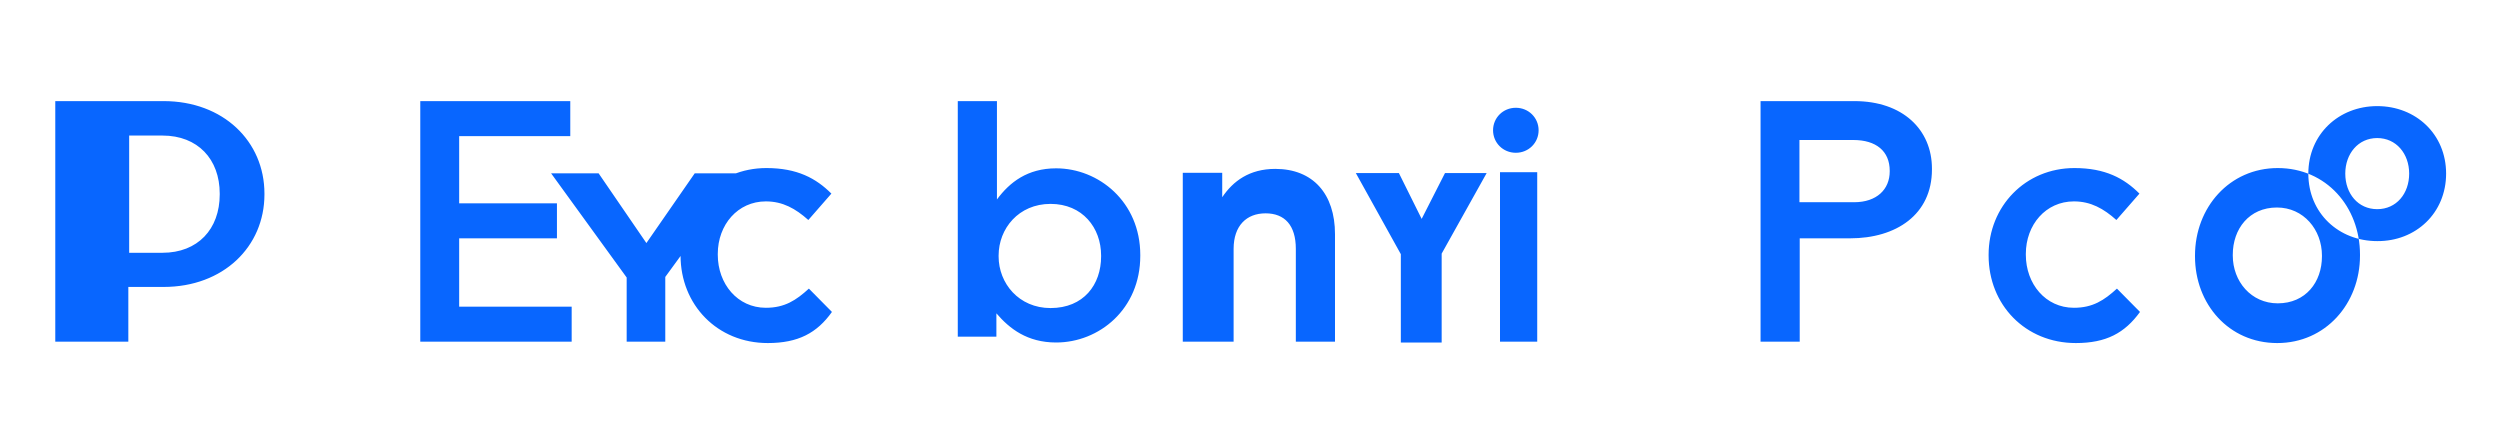 <?xml version="1.0" encoding="UTF-8" standalone="no"?>
<svg viewBox="0 0 900 160" xmlns="http://www.w3.org/2000/svg">
  <path d="M880.6,62.5c0-14.2-10.9-24.3-24.8-24.3s-24.8,10.2-24.8,24.3c0,14.2,10.9,24.3,24.8,24.3c13.9,0.1,24.8-10.1,24.8-24.3z 
    M844.3,62.5c0-7.1,4.6-12.8,11.5-12.8c6.8,0,11.5,5.6,11.5,12.8s-4.6,12.8-11.5,12.8C848.9,75.3,844.3,69.7,844.3,62.5z M790.2,92.3 v-0.3 
    c0-17.3,12.4-31.5,29.8-31.5c17.4,0,29.6,13.9,29.6,31.2v0.3c0,17.3-12.4,31.5-29.8,31.5C802.4,123.5,790.2,109.5,790.2,92.3z 
    M835.9,92.3v-0.3c0-9.3-6.6-17.3-16.2-17.3c-10,0-15.9,7.7-15.9,17v0.3c0,9.3,6.6,17.2,16.2,17.2C830,109.2,835.9,101.6,835.9,92.3z
    M747.3,123.5c-18.2,0-31.4-13.8-31.4-31.5v-0.3c0-17.4,13.2-31.2,30.9-31.2c11.1,0,17.9,3.7,23.4,9.2l-8.3,9.5
    c-4.6-4.1-9.2-6.7-15.3-6.7c-10.1,0-17.3,8.4-17.3,18.9v0.3c0,10.5,7.1,19.1,17.3,19.1c6.8,0,10.9-2.7,15.5-6.9l8.3,8.4
    C764.9,119.9,758.2,123.5,747.3,123.5z M647.8,123h-14V36.4h33.8c17.4,0,27.9,10.3,27.9,24.3v0.3c0,16.3-12.9,24.8-29.5,24.8h-18.1V123z
    M680.3,61.5c0-7.1-4.9-11.1-13.1-11.1h-19.4v22.4h19.7c8.1,0,12.8-4.6,12.8-11.1V61.5z M553.4,123H540V62h13.4V123z M553.9,46.9
    c0,4.5-3.6,8.1-8.2,8.1c-4.6,0-8.2-3.6-8.2-8.1s3.6-8.1,8.2-8.1C550.3,38.8,553.9,42.4,553.9,46.9z M504.3,91.5l-16.2-29.2h15.5l8.2,16.5
    l8.4-16.5h15l-16.2,29v32h-14.7V91.5z M425.8,123V62.2H440V71c3.9-5.8,9.8-10.2,19.1-10.2c13.6,0,21.5,9,21.5,23.5V123h-14.1V89.6
    c0-8.5-4-12.8-10.9-12.8c-6.8,0-11.5,4.4-11.5,12.8V123H425.8z M344.8,123V36.4h14.1v35.4c4.6-6.2,11-11.2,21.3-11.2
    c15.3,0,30.3,12,30.3,31.2v0.3c0,19.2-14.8,31.2-30.3,31.2c-10.4,0-16.8-5-21.5-10.5v8.4H344.8z M396.4,92.3v-0.3c0-10-6.7-18.6-18.2-18.6
    c-11.5,0-18.7,8.9-18.7,18.6v0.3c0,9.7,7.3,18.6,18.7,18.6C390.1,110.9,396.4,102.5,396.4,92.3z M276.4,123.5
    c-18.2,0-31.4-13.8-31.4-31.5v-0.3c0-17.4,13.2-31.2,30.9-31.2c11.1,0,17.9,3.7,23.4,9.2l-8.3,9.5c-4.6-4.1-9.2-6.7-15.3-6.7
    c-10.1,0-17.3,8.4-17.3,18.9v0.3c0,10.5,7.1,19.1,17.3,19.1c6.8,0,10.9-2.7,15.5-6.9l8.3,8.4C294.1,119.9,287.3,123.5,276.4,123.5z
    M225.6,123V99.9l-27.2-37.5h17.1l17.2,25.1l17.4-25.1h16.6l-27.2,37.3V123H225.6z M151.3,123V36.4h54v12.6h-40v24.2h35.2v12.6h-35.2v24.6
    h40.5V123H151.3z M19.9,123V36.4h39c21.5,0,36.3,14.5,36.3,33.3v0.3c0,18.8-14.8,33.3-36.3,33.3h-12.7V123H19.9z M58.5,48.8h-12v42.2h12
    c12.7,0,20.6-8.5,20.6-21v-0.3C79.1,57.3,71.2,48.8,58.5,48.8z" fill="#0866FF"/>
</svg>